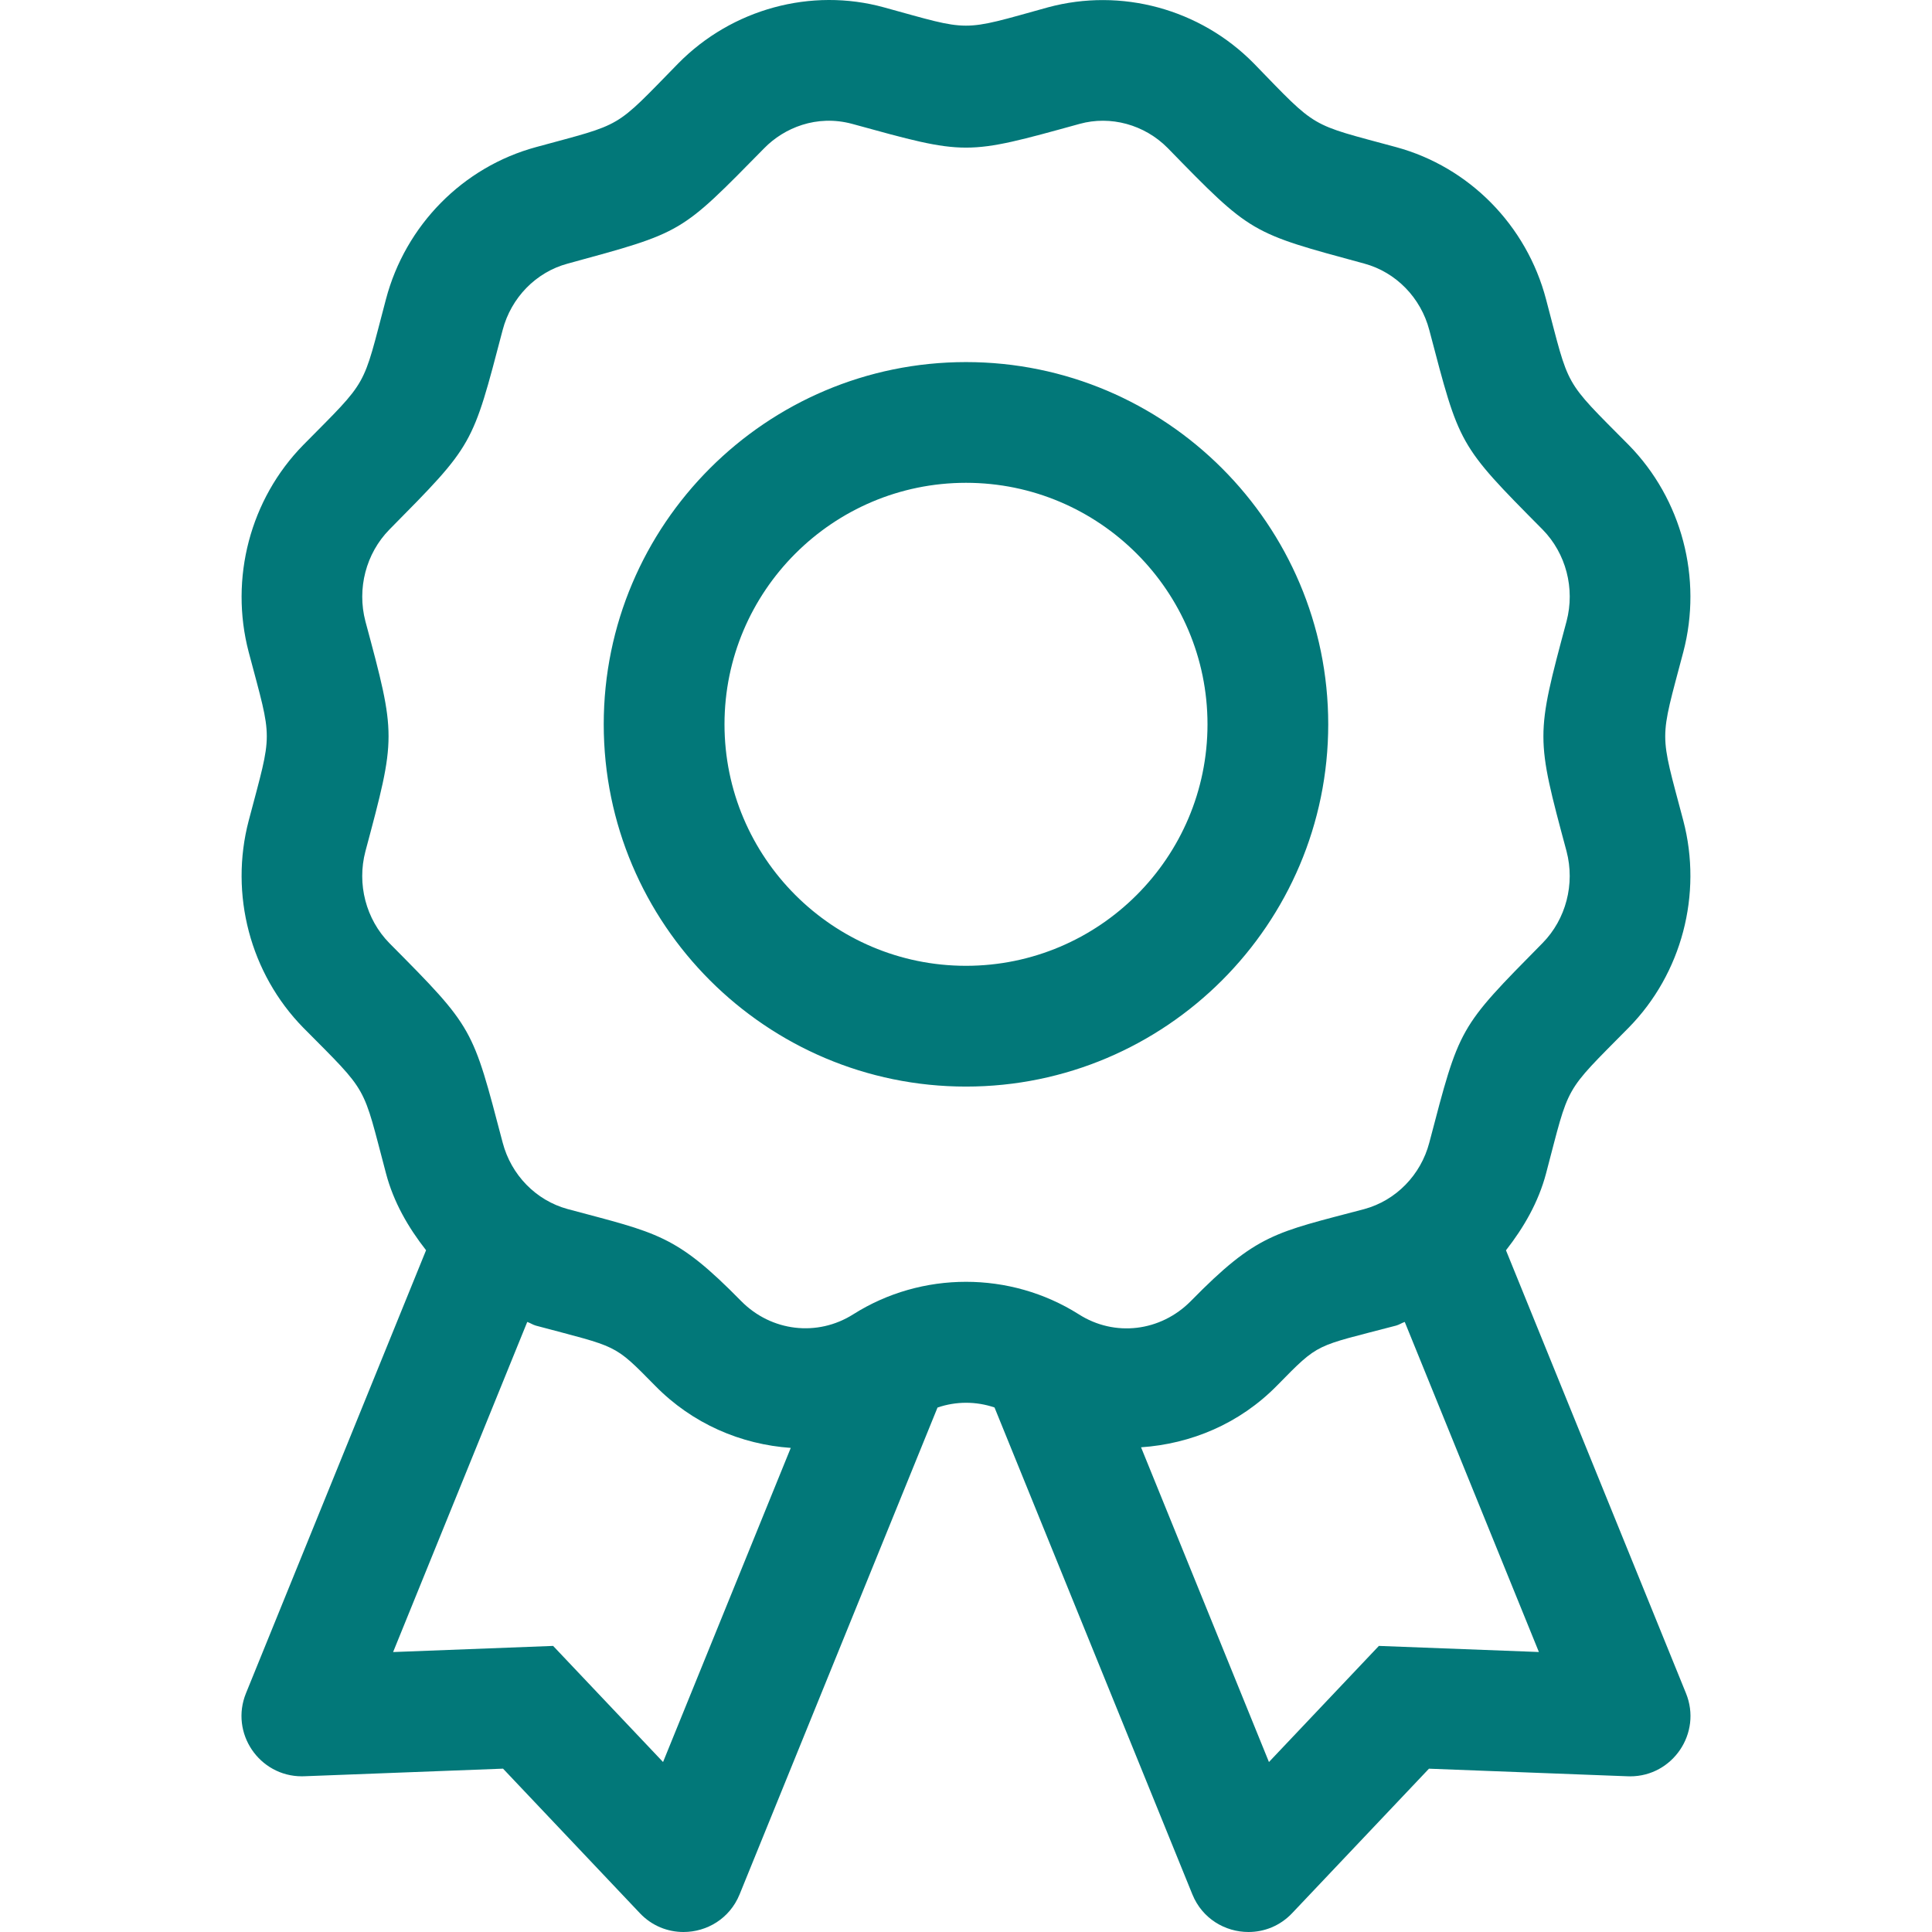 <svg width="51" height="51" viewBox="0 0 51 51" fill="none" xmlns="http://www.w3.org/2000/svg">
<g clip-path="url(#clip0_177_4655)">
<path d="M25.5 9.558C20.227 9.558 15.937 13.848 15.937 19.12C15.937 24.393 20.227 28.683 25.5 28.683C30.772 28.683 35.062 24.393 35.062 19.12C35.062 13.848 30.773 9.558 25.5 9.558ZM25.5 25.495C21.985 25.495 19.125 22.635 19.125 19.12C19.125 15.605 21.985 12.745 25.5 12.745C29.015 12.745 31.875 15.605 31.875 19.12C31.875 22.635 29.015 25.495 25.5 25.495ZM42.994 27.127C44.395 25.701 44.946 23.608 44.435 21.662C43.799 19.252 43.799 19.625 44.435 17.211C44.947 15.266 44.395 13.174 42.994 11.746C41.243 9.981 41.443 10.283 40.812 7.902C40.299 5.947 38.783 4.408 36.855 3.884C34.534 3.254 34.801 3.428 33.095 1.671C31.678 0.234 29.597 -0.329 27.663 0.194C25.323 0.843 25.661 0.833 23.333 0.194C21.416 -0.334 19.321 0.234 17.904 1.674C16.181 3.434 16.489 3.244 14.147 3.884C12.218 4.408 10.702 5.947 10.188 7.9C9.554 10.295 9.752 9.979 8.005 11.747C6.605 13.174 6.054 15.267 6.565 17.213C7.202 19.62 7.202 19.247 6.565 21.664C6.054 23.609 6.606 25.701 8.006 27.129C9.757 28.894 9.557 28.592 10.189 30.973C10.389 31.734 10.777 32.403 11.247 33.003L6.494 44.695C6.065 45.748 6.844 46.89 7.968 46.89C8.022 46.89 7.678 46.902 13.279 46.688L16.89 50.502C17.21 50.841 17.629 51 18.043 51C18.658 51 19.261 50.649 19.523 50.008L24.748 37.156C25.235 36.988 25.765 36.988 26.253 37.154L31.476 50.008C31.737 50.649 32.342 51 32.956 51C33.371 51 33.789 50.841 34.11 50.502L37.721 46.689C43.322 46.903 42.977 46.891 43.032 46.891C44.156 46.891 44.934 45.749 44.505 44.696L39.754 33.005C40.223 32.405 40.611 31.736 40.812 30.976C41.445 28.579 41.248 28.895 42.994 27.127ZM17.503 46.513C15.253 44.136 15.854 44.771 14.601 43.448C12.779 43.517 13.66 43.484 10.377 43.61L13.918 34.896C13.997 34.922 14.065 34.971 14.145 34.993C16.324 35.577 16.183 35.451 17.292 36.578C18.282 37.588 19.562 38.129 20.874 38.221L17.503 46.513ZM40.623 43.609C37.345 43.484 38.22 43.517 36.399 43.448C35.148 44.77 35.748 44.136 33.497 46.513L30.121 38.205C31.436 38.115 32.717 37.587 33.709 36.577C34.845 35.42 34.688 35.562 36.855 34.992C36.936 34.97 37.004 34.921 37.082 34.896L40.623 43.609ZM37.73 30.163C37.506 31.018 36.849 31.69 36.014 31.917C33.662 32.54 33.187 32.559 31.436 34.344C30.639 35.152 29.424 35.302 28.472 34.691C26.666 33.552 24.332 33.551 22.526 34.693C21.58 35.294 20.36 35.153 19.563 34.343C17.832 32.581 17.36 32.554 14.984 31.916C14.149 31.689 13.493 31.017 13.269 30.161C12.466 27.11 12.519 27.154 10.277 24.895C9.661 24.266 9.418 23.339 9.646 22.473C10.458 19.438 10.463 19.437 9.646 16.402C9.419 15.536 9.662 14.609 10.277 13.981C12.511 11.72 12.463 11.784 13.269 8.711C13.493 7.856 14.149 7.184 14.984 6.959C18.051 6.121 17.94 6.182 20.177 3.909C20.695 3.38 21.553 3.016 22.495 3.27C25.53 4.105 25.469 4.107 28.5 3.27C29.316 3.044 30.212 3.289 30.822 3.905C33.042 6.183 33 6.14 36.017 6.959C36.848 7.185 37.506 7.857 37.73 8.713C38.533 11.764 38.48 11.72 40.721 13.979C41.338 14.608 41.581 15.535 41.353 16.401C40.537 19.441 40.54 19.443 41.353 22.472C41.58 23.338 41.337 24.265 40.721 24.893C38.489 27.155 38.536 27.09 37.73 30.163Z" fill="#027879"/>
</g>
<defs>
<clipPath id="clip0_177_4655">
<rect width="51" height="51" fill="white"/>
</clipPath>
</defs>
</svg>
